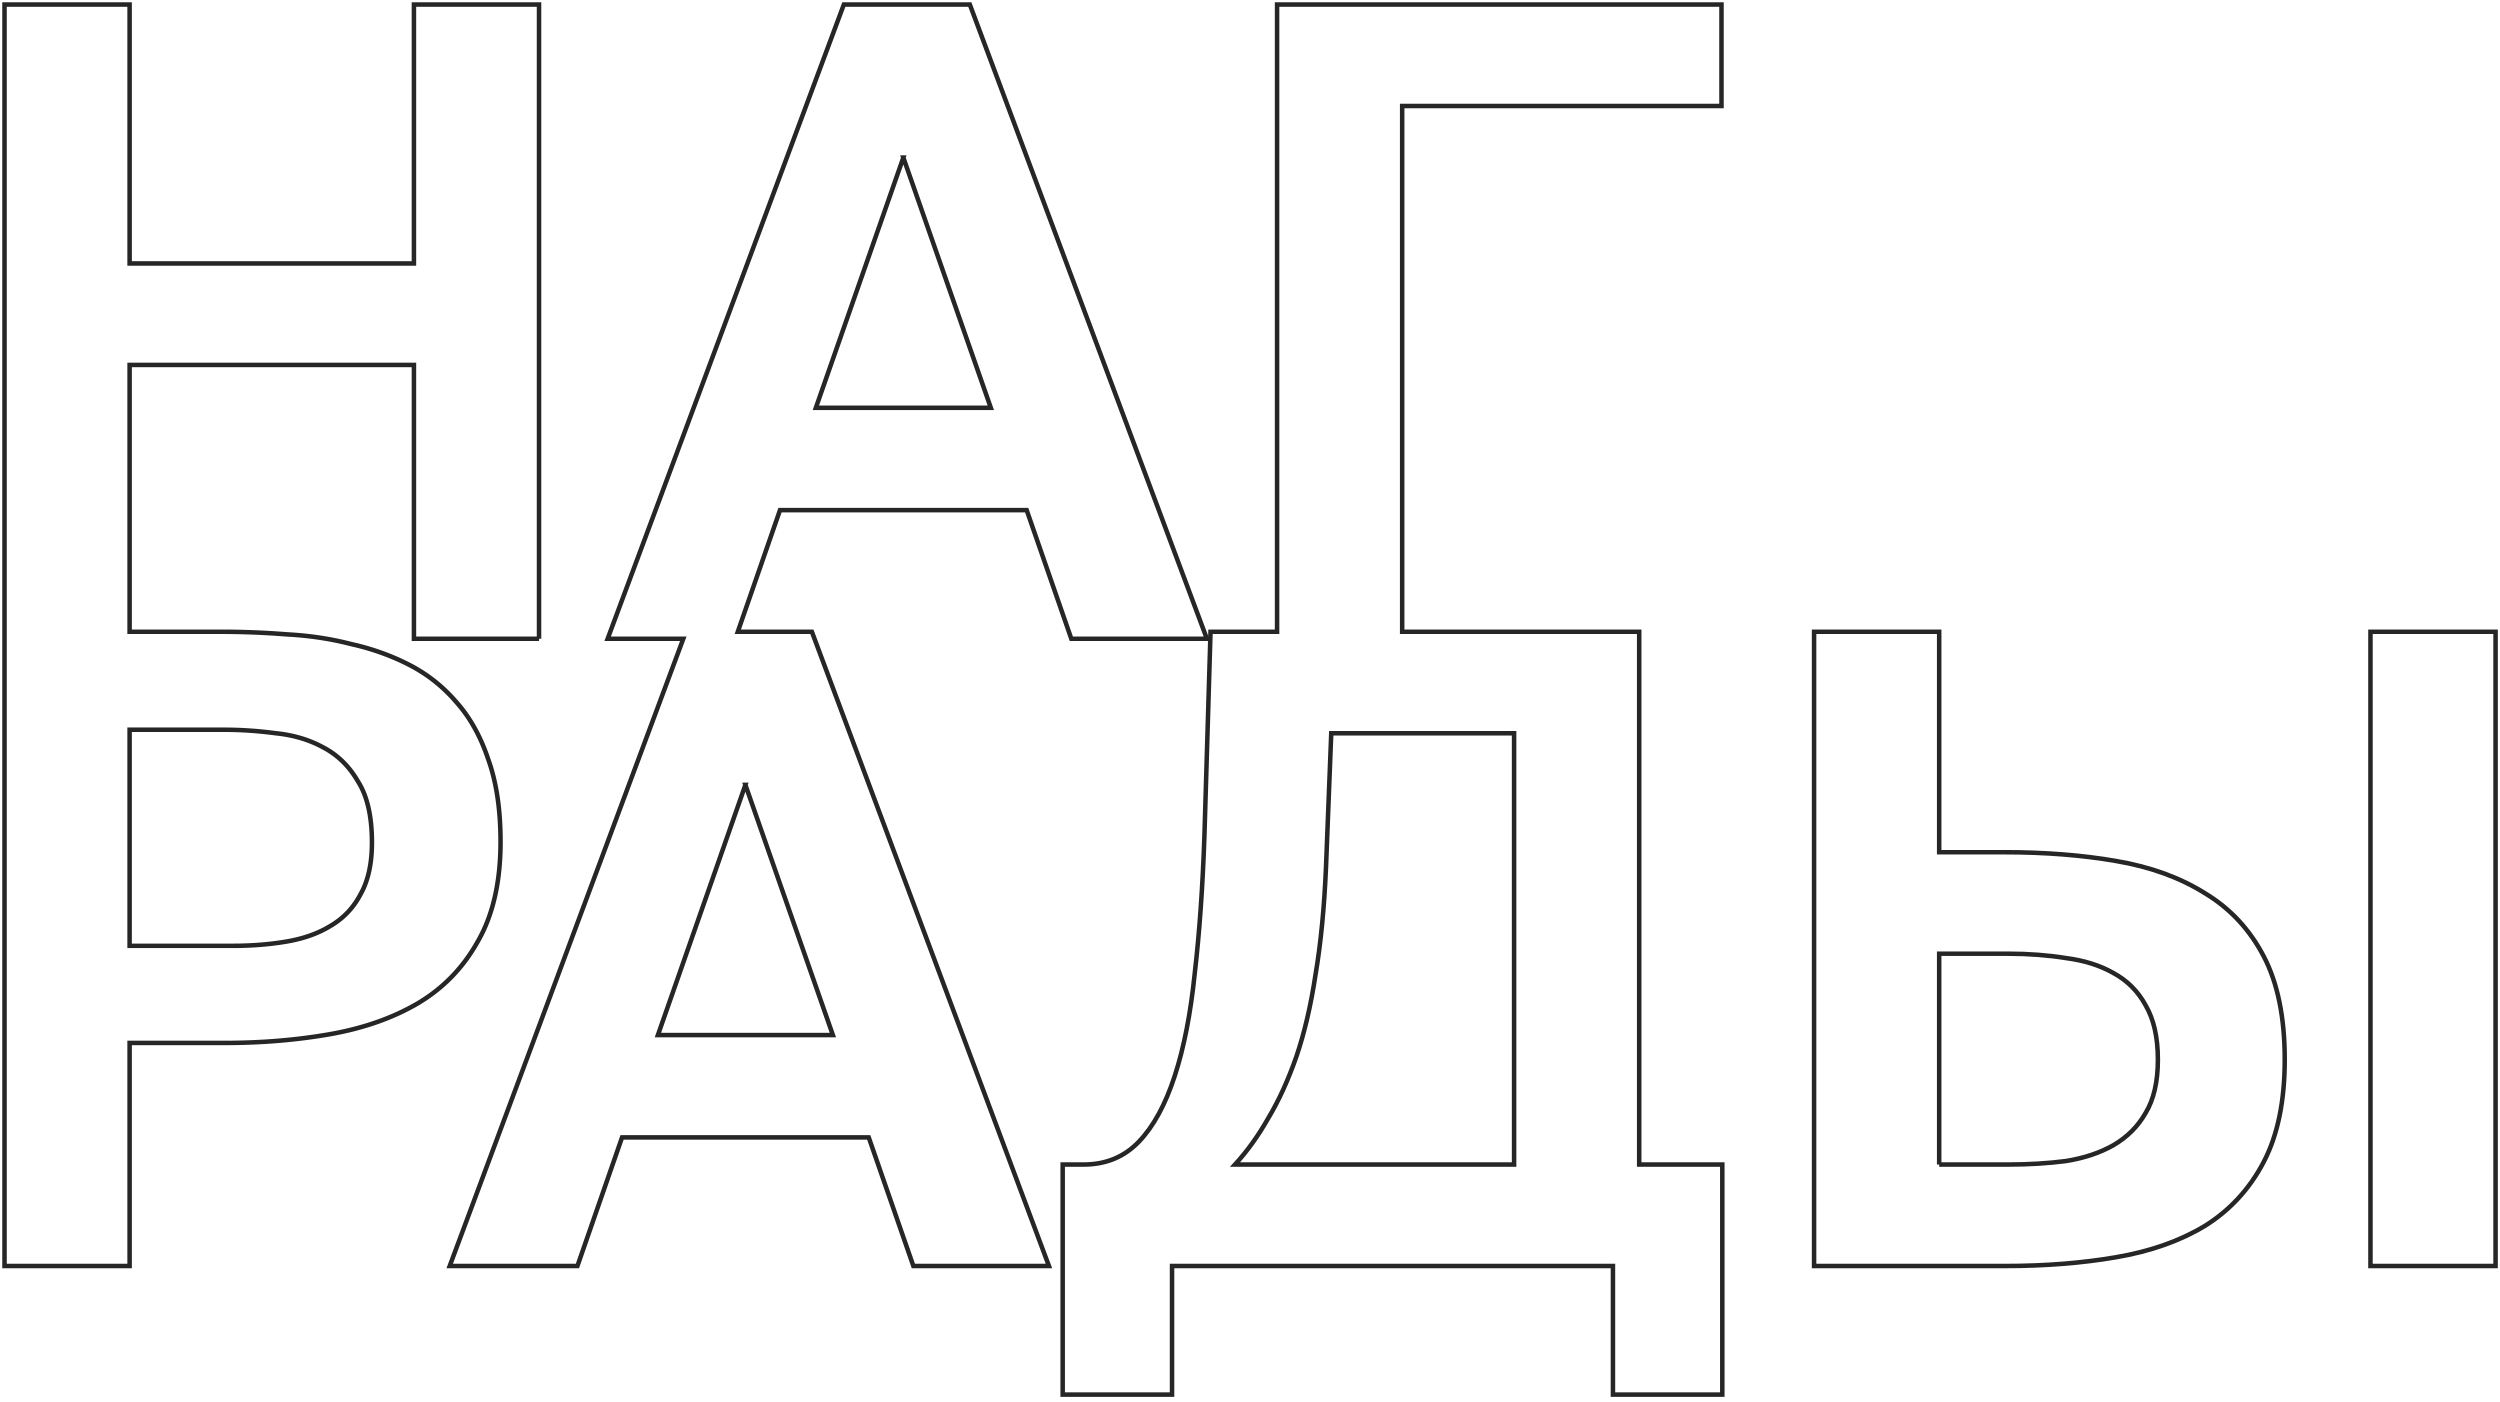 <svg xmlns="http://www.w3.org/2000/svg" fill-rule="evenodd" clip-rule="evenodd" viewBox="0 0 592 332"><path fill="none" stroke="#262626" stroke-width="1.07" d="M127.641 151.258V1.069H98.018v61.318H30.692V1.069H1.069v298.722h29.623v-52.824h22.58c8.701 0 16.987-.691 24.859-2.071 7.872-1.382 14.777-3.798 20.716-7.251 6.076-3.591 10.841-8.494 14.293-14.709 3.592-6.214 5.387-14.086 5.387-23.616 0-7.595-.967-14.086-2.9-19.472-1.796-5.386-4.282-9.875-7.458-13.465-3.177-3.729-6.905-6.698-11.187-8.908-4.281-2.21-8.907-3.867-13.879-4.972-4.834-1.243-9.875-2.002-15.123-2.278a197.024 197.024 0 00-15.536-.622H30.692V86.417h67.326v64.841h29.623zm-96.949 72.715v-51.169h22.373c4.005 0 8.079.277 12.222.829 4.143.414 7.872 1.519 11.187 3.315 3.452 1.795 6.215 4.488 8.286 8.079 2.21 3.452 3.315 8.286 3.315 14.501 0 4.972-.898 9.045-2.693 12.222-1.658 3.177-4.005 5.663-7.044 7.458-2.9 1.795-6.353 3.038-10.358 3.728-4.005.691-8.286 1.037-12.843 1.037H30.692zM229.653 1.069h-29.829L143.89 151.258h17.916L106.49 299.791h30.245L147.3 269.34h58.418l10.565 30.451h32.109l-56.139-150.188h-17.544l9.992-28.798h58.418l10.565 30.453h32.109L229.653 1.069zM213.91 37.321l20.715 59.247h-41.431l20.716-59.247zm-37.401 148.535l20.716 59.246h-41.432l20.716-59.246z"/><path fill="none" stroke="#262626" stroke-width="1.07" d="M332.035 149.603h56.126v126.159h19.68v54.482h-25.895v-30.453H277.539v30.453h-25.895v-54.482h4.972c5.248 0 9.598-1.795 13.051-5.387 3.452-3.59 6.283-8.769 8.493-15.536 2.21-6.767 3.798-14.916 4.765-24.445 1.105-9.529 1.864-20.301 2.279-32.317l1.45-48.474h15.758V1.069h105.236v24.03h-75.613v124.504zm26.502 24.03v102.129h-66.083c2.901-3.177 5.524-6.837 7.872-10.98 2.486-4.143 4.695-8.976 6.629-14.501 1.933-5.662 3.453-12.153 4.558-19.473 1.243-7.319 2.071-15.813 2.485-25.48l1.243-31.695h43.296zM429.574 299.791V149.603h29.624v52.204h15.536c9.529 0 18.299.69 26.31 2.071 8.148 1.381 15.191 3.936 21.129 7.665 5.939 3.59 10.565 8.562 13.88 14.915 3.315 6.353 4.972 14.501 4.972 24.445 0 9.806-1.657 17.884-4.972 24.237-3.315 6.353-7.941 11.393-13.88 15.123-5.938 3.59-12.981 6.076-21.129 7.457-8.011 1.381-16.781 2.071-26.31 2.071h-45.16zm29.624-24.029h16.365c4.833 0 9.391-.277 13.673-.829 4.28-.691 8.01-1.933 11.186-3.729 3.314-1.934 5.869-4.488 7.665-7.665 1.933-3.177 2.9-7.388 2.9-12.636 0-5.249-.967-9.529-2.9-12.844-1.796-3.315-4.351-5.869-7.665-7.665-3.176-1.795-6.906-2.969-11.186-3.521-4.282-.691-8.84-1.037-13.673-1.037h-16.365v49.926zm102.128 24.029V149.603h29.624v150.188h-29.624z"/></svg>